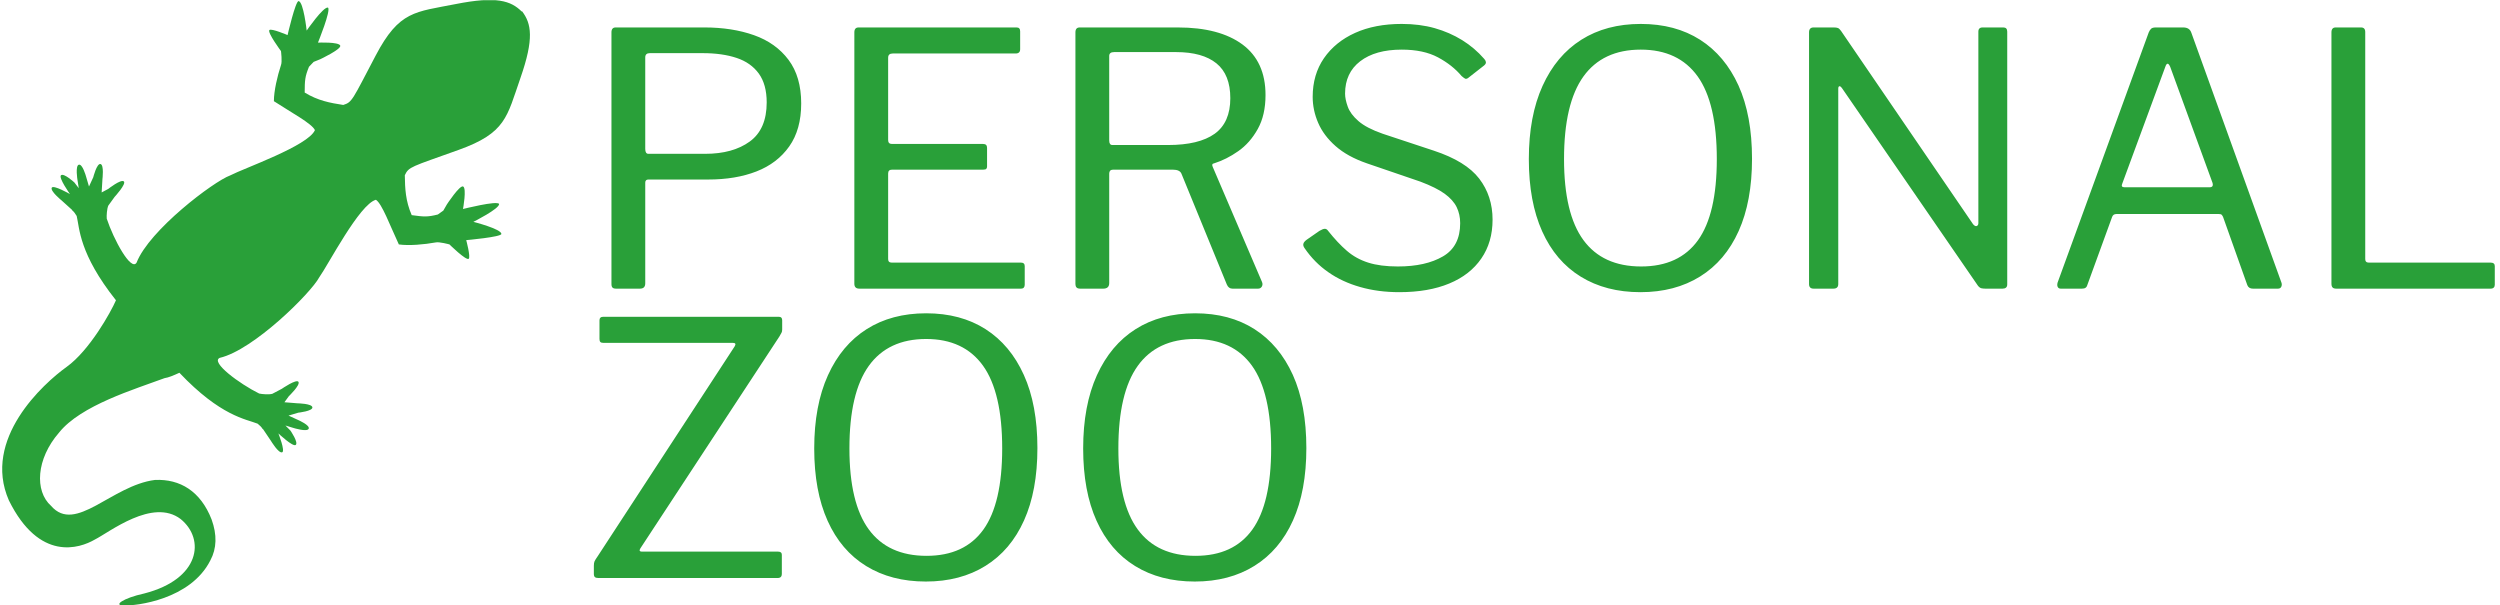 <svg xmlns="http://www.w3.org/2000/svg" version="1.1" xmlns:xlink="http://www.w3.org/1999/xlink" xmlns:svgjs="http://svgjs.dev/svgjs" width="1000" height="242" viewBox="0 0 1000 242"><g transform="matrix(1,0,0,1,-0.606,0.092)"><svg viewBox="0 0 396 96" data-background-color="#ffffff" preserveAspectRatio="xMidYMid meet" height="242" width="1000" xmlns="http://www.w3.org/2000/svg" xmlns:xlink="http://www.w3.org/1999/xlink"><g id="tight-bounds" transform="matrix(1,0,0,1,0.24,-0.036)"><svg viewBox="0 0 395.52 96.073" height="96.073" width="395.52"><g><svg viewBox="0 0 518.626 125.975" height="96.073" width="395.52"><g transform="matrix(1,0,0,1,123.106,2.218)"><svg viewBox="0 0 395.52 121.539" height="121.539" width="395.52"><g id="textblocktransform"><svg viewBox="0 0 395.52 121.539" height="121.539" width="395.52" id="textblock"><g><svg viewBox="0 0 395.52 121.539" height="121.539" width="395.52"><g transform="matrix(1,0,0,1,0,0)"><svg width="395.52" viewBox="2.35 -37.6 270 79.2" height="121.539" data-palette-color="#29a039"><svg></svg><svg></svg><g class="wordmark-text-0" data-fill-palette-color="primary" id="text-0"><path d="M31.8-26.3v0c0 2.467-0.567 4.5-1.7 6.1-1.133 1.6-2.683 2.783-4.65 3.55-1.967 0.767-4.25 1.15-6.85 1.15v0h-8.5c-0.3 0-0.45 0.15-0.45 0.45v0 14.3c0 0.5-0.25 0.75-0.75 0.75v0h-3.4c-0.233 0-0.4-0.05-0.5-0.15-0.1-0.1-0.15-0.267-0.15-0.5v0-35.75c0-0.467 0.2-0.7 0.6-0.7v0h12.6c2.633 0 4.983 0.367 7.05 1.1 2.067 0.733 3.7 1.9 4.9 3.5 1.2 1.6 1.8 3.667 1.8 6.2zM26.9-26.45v0c0-1.7-0.373-3.067-1.12-4.1-0.753-1.033-1.803-1.773-3.15-2.22-1.353-0.453-2.963-0.68-4.83-0.68v0h-7.5c-0.433 0-0.65 0.2-0.65 0.6v0 13c0 0.467 0.15 0.7 0.45 0.7v0h8.05c2.633 0 4.75-0.583 6.35-1.75 1.6-1.167 2.4-3.017 2.4-5.55zM39.35-36.4v0c0-0.467 0.2-0.7 0.6-0.7v0h22.45c0.333 0 0.5 0.183 0.5 0.55v0 2.55c0 0.4-0.217 0.6-0.65 0.6v0h-17.45c-0.433 0-0.65 0.2-0.65 0.6v0 11.7c0 0.367 0.183 0.55 0.55 0.55v0h12.95c0.367 0 0.55 0.183 0.55 0.55v0 2.65c0 0.133-0.033 0.24-0.1 0.32-0.067 0.087-0.217 0.13-0.45 0.13v0h-12.95c-0.367 0-0.55 0.183-0.55 0.55v0 12.15c0 0.333 0.167 0.5 0.5 0.5v0h18.35c0.367 0 0.55 0.167 0.55 0.5v0 2.65c0 0.167-0.043 0.3-0.13 0.4-0.08 0.1-0.22 0.15-0.42 0.15v0h-22.95c-0.467 0-0.7-0.233-0.7-0.7v0zM97.25-0.95v0c0.1 0.233 0.093 0.45-0.02 0.65-0.12 0.2-0.297 0.3-0.53 0.3v0h-3.65c-0.367 0-0.633-0.2-0.8-0.6v0l-6.45-15.75c-0.167-0.367-0.567-0.55-1.2-0.55v0h-8.45c-0.233 0-0.39 0.05-0.47 0.15-0.087 0.1-0.13 0.233-0.13 0.4v0 15.55c0 0.533-0.283 0.8-0.85 0.8v0h-3.25c-0.267 0-0.45-0.06-0.55-0.18-0.1-0.113-0.15-0.27-0.15-0.47v0-35.75c0-0.467 0.2-0.7 0.6-0.7v0h13.95c3.933 0 6.993 0.807 9.18 2.42 2.18 1.62 3.27 4.013 3.27 7.18v0c0 1.9-0.367 3.507-1.1 4.82-0.733 1.32-1.657 2.37-2.77 3.15-1.12 0.787-2.263 1.363-3.43 1.73v0c-0.267 0.033-0.333 0.2-0.2 0.5v0zM83.9-20.4v0c2.933 0 5.143-0.533 6.63-1.6 1.48-1.067 2.22-2.75 2.22-5.05v0c0-2.233-0.657-3.883-1.97-4.95-1.32-1.067-3.23-1.6-5.73-1.6v0h-8.8c-0.467 0-0.7 0.183-0.7 0.55v0 12c0 0.433 0.15 0.65 0.45 0.65v0zM125.6-30.2v0c-0.867-1.033-1.983-1.917-3.35-2.65-1.367-0.733-3.083-1.1-5.15-1.1v0c-2.5 0-4.467 0.55-5.9 1.65-1.433 1.1-2.15 2.633-2.15 4.6v0c0 0.533 0.127 1.15 0.38 1.85 0.247 0.7 0.753 1.383 1.52 2.05 0.767 0.667 1.917 1.267 3.45 1.8v0l7.25 2.4c3.033 1 5.183 2.323 6.45 3.97 1.267 1.653 1.9 3.597 1.9 5.83v0c0 2.133-0.533 3.973-1.6 5.52-1.067 1.553-2.583 2.737-4.55 3.55-1.967 0.82-4.333 1.23-7.1 1.23v0c-2 0-3.85-0.243-5.55-0.73-1.7-0.48-3.207-1.18-4.52-2.1-1.32-0.913-2.447-2.053-3.38-3.42v0c-0.167-0.233-0.223-0.443-0.17-0.63 0.047-0.18 0.203-0.37 0.47-0.57v0l1.8-1.25c0.333-0.2 0.593-0.3 0.78-0.3 0.18 0 0.337 0.1 0.47 0.3v0c0.9 1.133 1.783 2.073 2.65 2.82 0.867 0.753 1.877 1.313 3.03 1.68 1.147 0.367 2.553 0.55 4.22 0.55v0c2.633 0 4.767-0.477 6.4-1.43 1.633-0.947 2.45-2.52 2.45-4.72v0c0-0.833-0.167-1.593-0.5-2.28-0.333-0.68-0.9-1.313-1.7-1.9-0.8-0.58-1.95-1.153-3.45-1.72v0l-7.6-2.6c-1.833-0.633-3.317-1.45-4.45-2.45-1.133-1-1.957-2.1-2.47-3.3-0.52-1.2-0.78-2.433-0.78-3.7v0c0-2.1 0.533-3.927 1.6-5.48 1.067-1.547 2.543-2.747 4.43-3.6 1.88-0.847 4.087-1.27 6.62-1.27v0c1.7 0 3.26 0.2 4.68 0.6 1.413 0.4 2.713 0.967 3.9 1.7 1.18 0.733 2.22 1.617 3.12 2.65v0c0.133 0.133 0.217 0.283 0.25 0.45 0.033 0.167-0.05 0.333-0.25 0.5v0l-2.3 1.8c-0.167 0.1-0.3 0.123-0.4 0.07-0.1-0.047-0.267-0.17-0.5-0.37zM151 0.5v0c-3.267 0-6.09-0.733-8.47-2.2-2.387-1.467-4.213-3.61-5.48-6.43-1.267-2.813-1.9-6.237-1.9-10.27v0c0-4.067 0.65-7.533 1.95-10.4 1.3-2.867 3.133-5.05 5.5-6.55 2.367-1.5 5.183-2.25 8.45-2.25v0c3.267 0 6.077 0.75 8.43 2.25 2.347 1.5 4.163 3.667 5.45 6.5 1.28 2.833 1.92 6.3 1.92 10.4v0c0 4.033-0.633 7.457-1.9 10.27-1.267 2.82-3.09 4.97-5.47 6.45-2.387 1.487-5.213 2.23-8.48 2.23zM151.1-3.15v0c3.6 0 6.293-1.243 8.08-3.73 1.78-2.48 2.67-6.32 2.67-11.52v0c0-5.3-0.907-9.217-2.72-11.75-1.82-2.533-4.513-3.8-8.08-3.8v0c-3.6 0-6.317 1.273-8.15 3.82-1.833 2.553-2.75 6.463-2.75 11.73v0c0 5.167 0.917 9 2.75 11.5 1.833 2.5 4.567 3.75 8.2 3.75zM199.6-37.1h2.95c0.367 0 0.55 0.2 0.55 0.6v0 35.9c0 0.2-0.057 0.35-0.17 0.45-0.12 0.1-0.28 0.15-0.48 0.15v0h-2.45c-0.2 0-0.383-0.017-0.55-0.05-0.167-0.033-0.333-0.15-0.5-0.35v0l-19.3-28.05c-0.167-0.233-0.3-0.333-0.4-0.3-0.1 0.033-0.15 0.15-0.15 0.35v0 27.75c0 0.433-0.233 0.65-0.7 0.65v0h-2.8c-0.433 0-0.65-0.217-0.65-0.65v0-35.75c0-0.467 0.217-0.7 0.65-0.7v0h2.85c0.267 0 0.467 0.027 0.6 0.08 0.133 0.047 0.283 0.187 0.45 0.42v0l18.75 27.45c0.2 0.233 0.377 0.317 0.53 0.25 0.147-0.067 0.22-0.2 0.22-0.4v0-27.2c0-0.4 0.2-0.6 0.6-0.6zM210.7 0v0c-0.2 0-0.34-0.077-0.42-0.23-0.087-0.147-0.097-0.353-0.03-0.62v0l12.95-35.55c0.1-0.233 0.217-0.41 0.35-0.53 0.133-0.113 0.35-0.17 0.65-0.17v0h3.9c0.6 0 0.983 0.25 1.15 0.75v0l12.8 35.5c0.067 0.2 0.06 0.39-0.02 0.57-0.087 0.187-0.247 0.28-0.48 0.28v0h-3.55c-0.4 0-0.667-0.167-0.8-0.5v0l-3.45-9.7c-0.067-0.133-0.133-0.233-0.2-0.3-0.067-0.067-0.2-0.1-0.4-0.1v0h-14.55c-0.3 0-0.5 0.133-0.6 0.4v0l-3.55 9.75c-0.033 0.133-0.107 0.24-0.22 0.32-0.12 0.087-0.297 0.13-0.53 0.13v0zM219.75-14.4h12.1c0.4 0 0.533-0.217 0.4-0.65v0l-6-16.45c-0.133-0.3-0.257-0.45-0.37-0.45-0.12 0-0.23 0.15-0.33 0.45v0l-6.1 16.55c-0.167 0.367-0.067 0.55 0.3 0.55zM249.15-36.4v0c0-0.467 0.2-0.7 0.6-0.7v0h3.6c0.4 0 0.6 0.217 0.6 0.65v0 32.25c0 0.333 0.167 0.5 0.5 0.5v0h17.3c0.4 0 0.6 0.167 0.6 0.5v0 2.65c0 0.167-0.05 0.3-0.15 0.4-0.1 0.1-0.25 0.15-0.45 0.15v0h-21.9c-0.267 0-0.45-0.06-0.55-0.18-0.1-0.113-0.15-0.287-0.15-0.52v0z" fill="#29a039" fill-rule="nonzero" stroke="none" stroke-width="1" stroke-linecap="butt" stroke-linejoin="miter" stroke-miterlimit="10" stroke-dasharray="" stroke-dashoffset="0" font-family="none" font-weight="none" font-size="none" text-anchor="none" style="mix-blend-mode: normal" data-fill-palette-color="primary" opacity="1"></path><path transform="translate(0,41.1)" d="M3 0v0c-0.233 0-0.4-0.043-0.5-0.13-0.1-0.08-0.15-0.237-0.15-0.47v0-1.15c0-0.267 0.033-0.477 0.1-0.63 0.067-0.147 0.217-0.387 0.45-0.72v0l19.45-29.8c0.2-0.333 0.117-0.5-0.25-0.5v0h-18.4c-0.2 0-0.34-0.04-0.42-0.12-0.087-0.087-0.13-0.23-0.13-0.43v0-2.65c0-0.333 0.167-0.5 0.5-0.5v0h25c0.3 0 0.45 0.167 0.45 0.5v0 1.3c0 0.2-0.033 0.357-0.1 0.47-0.067 0.12-0.167 0.297-0.3 0.53v0l-19.75 30.1c-0.1 0.167-0.123 0.283-0.07 0.35 0.047 0.067 0.137 0.1 0.27 0.1v0h19.35c0.367 0 0.55 0.15 0.55 0.45v0 2.75c0 0.167-0.05 0.3-0.15 0.4-0.1 0.1-0.25 0.15-0.45 0.15v0zM49.5 0.5v0c-3.267 0-6.09-0.733-8.47-2.2-2.387-1.467-4.213-3.61-5.48-6.43-1.267-2.813-1.9-6.237-1.9-10.27v0c0-4.067 0.65-7.533 1.95-10.4 1.3-2.867 3.133-5.05 5.5-6.55 2.367-1.5 5.183-2.25 8.45-2.25v0c3.267 0 6.077 0.75 8.43 2.25 2.347 1.5 4.16 3.667 5.44 6.5 1.287 2.833 1.93 6.3 1.93 10.4v0c0 4.033-0.633 7.457-1.9 10.27-1.267 2.82-3.09 4.97-5.47 6.45-2.387 1.487-5.213 2.23-8.48 2.23zM49.6-3.15v0c3.6 0 6.293-1.243 8.08-3.73 1.78-2.48 2.67-6.32 2.67-11.52v0c0-5.3-0.907-9.217-2.72-11.75-1.82-2.533-4.513-3.8-8.08-3.8v0c-3.6 0-6.317 1.273-8.15 3.82-1.833 2.553-2.75 6.463-2.75 11.73v0c0 5.167 0.917 9 2.75 11.5 1.833 2.5 4.567 3.75 8.2 3.75zM87.7 0.5v0c-3.267 0-6.09-0.733-8.47-2.2-2.387-1.467-4.213-3.61-5.48-6.43-1.267-2.813-1.9-6.237-1.9-10.27v0c0-4.067 0.65-7.533 1.95-10.4 1.3-2.867 3.133-5.05 5.5-6.55 2.367-1.5 5.183-2.25 8.45-2.25v0c3.267 0 6.077 0.75 8.43 2.25 2.347 1.5 4.163 3.667 5.45 6.5 1.28 2.833 1.92 6.3 1.92 10.4v0c0 4.033-0.633 7.457-1.9 10.27-1.267 2.82-3.09 4.97-5.47 6.45-2.387 1.487-5.213 2.23-8.48 2.23zM87.8-3.15v0c3.6 0 6.293-1.243 8.08-3.73 1.78-2.48 2.67-6.32 2.67-11.52v0c0-5.3-0.907-9.217-2.72-11.75-1.82-2.533-4.513-3.8-8.08-3.8v0c-3.6 0-6.317 1.273-8.15 3.82-1.833 2.553-2.75 6.463-2.75 11.73v0c0 5.167 0.917 9 2.75 11.5 1.833 2.5 4.567 3.75 8.2 3.75z" fill="#29a039" fill-rule="nonzero" stroke="none" stroke-width="1" stroke-linecap="butt" stroke-linejoin="miter" stroke-miterlimit="10" stroke-dasharray="" stroke-dashoffset="0" font-family="none" font-weight="none" font-size="none" text-anchor="none" style="mix-blend-mode: normal" data-fill-palette-color="primary" opacity="1"></path></g></svg></g></svg></g></svg></g></svg></g><g><svg viewBox="0 0 109.807 125.975" height="125.975" width="109.807"><g><svg xmlns="http://www.w3.org/2000/svg" xmlns:xlink="http://www.w3.org/1999/xlink" version="1.1" x="0" y="0" viewBox="12.468 6.559 75.131 86.194" enable-background="new 0 0 100 100" xml:space="preserve" height="125.975" width="109.807" class="icon-icon-0" data-fill-palette-color="accent" id="icon-0"><path d="M29.811 92.749c-1.594 0.046-0.226-1.024 2.906-1.709 7.909-2.038 8.694-7.711 5.158-10.59-3.995-3.032-10.123 1.87-12.231 2.927-2.142 1.24-7.875 3.206-12.225-5.587-3.825-8.73 4.908-16.619 8.223-19 3.252-2.335 6.289-7.786 7.023-9.485-5.27-6.636-5.177-10.283-5.591-12.001-0.195-0.33-0.404-0.621-0.651-0.817-0.004-0.019-0.006-0.035-0.01-0.052l-1.495-1.349c0 0-1.634-1.32-1.394-1.805 0.224-0.451 2.593 0.906 2.593 0.906s-1.672-2.34-1.276-2.678c0.412-0.353 1.907 1.03 1.907 1.03l0.623 0.811-0.185-1.182c0 0-0.333-2.009 0.189-2.161 0.521-0.149 1.011 1.608 1.011 1.608l0.44 1.497 0.607-1.317c0 0 0.507-2.015 1.034-1.885 0.526 0.129 0.274 2.151 0.274 2.151l-0.113 1.894 0.94-0.503c0 0 1.781-1.406 2.209-1.075 0.429 0.331-1.306 2.215-1.306 2.215l-0.897 1.241c-0.192 0.442-0.261 1.415-0.22 1.855 0.972 2.948 3.46 7.552 4.247 6.261 1.793-4.625 10.962-11.552 13.308-12.41 1.971-1.031 11.127-4.222 12.083-6.457-0.453-0.948-3.296-2.459-5.843-4.119-0.001-1.46 0.493-3.568 1.009-5.133 0.199-0.463 0.001-2 0.001-2s-1.987-2.675-1.645-3c0.31-0.254 2.582 0.723 2.582 0.723s1.134-4.89 1.573-4.837c0.7 0.102 1.146 4.195 1.146 4.195s2.364-3.426 3.029-3.273c0.483 0.327-1.422 4.989-1.422 4.989s2.989-0.129 3.176 0.43c0.155 0.513-2.844 1.929-2.844 1.929l-0.952 0.385-0.658 0.695c-0.565 1.386-0.604 1.885-0.611 3.668 1.866 1.149 3.627 1.479 5.491 1.765 1.278-0.395 1.266-0.66 4.622-7.046s5.616-6.174 11.407-7.32c5.736-1.135 7.829-0.486 9.374 1.063 0.03-0.025 0.047-0.039 0.047-0.039 1.348 1.757 1.725 3.908-0.219 9.482-1.945 5.572-2.051 7.841-8.843 10.273-6.793 2.431-7.054 2.38-7.624 3.59 0.024 1.886 0.104 3.676 0.982 5.684 1.767 0.243 2.265 0.273 3.717-0.09l0.782-0.556 0.513-0.89c0 0 1.819-2.772 2.307-2.545 0.528 0.262-0.018 3.206-0.018 3.206s4.881-1.237 5.141-0.715c0.057 0.682-3.664 2.544-3.664 2.544s3.985 1.014 3.988 1.719c-0.006 0.443-5.006 0.884-5.006 0.884s0.649 2.386 0.355 2.657c-0.372 0.294-2.742-2.047-2.742-2.047s-1.494-0.412-1.979-0.279c-1.624 0.292-3.779 0.489-5.226 0.281-1.287-2.753-2.385-5.776-3.263-6.358-2.346 0.634-6.785 9.253-8.081 11.062-1.178 2.204-9.316 10.315-14.147 11.443-1.388 0.598 2.822 3.705 5.605 5.08 0.432 0.101 1.404 0.167 1.87 0.041l1.353-0.713c0 0 2.108-1.458 2.377-0.986 0.267 0.472-1.373 2.036-1.373 2.036l-0.629 0.863 1.89 0.152c0 0 2.036 0.033 2.091 0.572 0.056 0.537-2.01 0.761-2.01 0.761l-1.389 0.416 1.418 0.646c0 0 1.674 0.729 1.452 1.226-0.222 0.495-2.164-0.114-2.164-0.114l-1.146-0.349 0.718 0.729c0 0 1.159 1.675 0.753 2.034-0.39 0.342-2.474-1.639-2.474-1.639s1.013 2.534 0.534 2.694c-0.515 0.169-1.592-1.631-1.592-1.631l-1.127-1.673c-0.017-0.005-0.032-0.009-0.049-0.013-0.161-0.274-0.42-0.521-0.719-0.762-1.649-0.65-5.282-1.069-11.136-7.248-0.894 0.407-1.547 0.681-2.11 0.765-4.232 1.576-11.937 3.868-15.031 7.761-3.249 3.74-3.503 8.313-1.125 10.428 3.486 4.012 8.591-2.904 14.78-3.695 3.585-0.161 6.504 1.608 8.07 5.63 0.782 2.169 0.741 4.108-0.176 5.815C39.286 91.931 31.511 92.826 29.811 92.749z" fill="#29a039" data-fill-palette-color="accent"></path></svg></g></svg></g></svg></g><defs></defs></svg><rect width="395.52" height="96.073" fill="none" stroke="none" visibility="hidden"></rect></g></svg></g></svg>